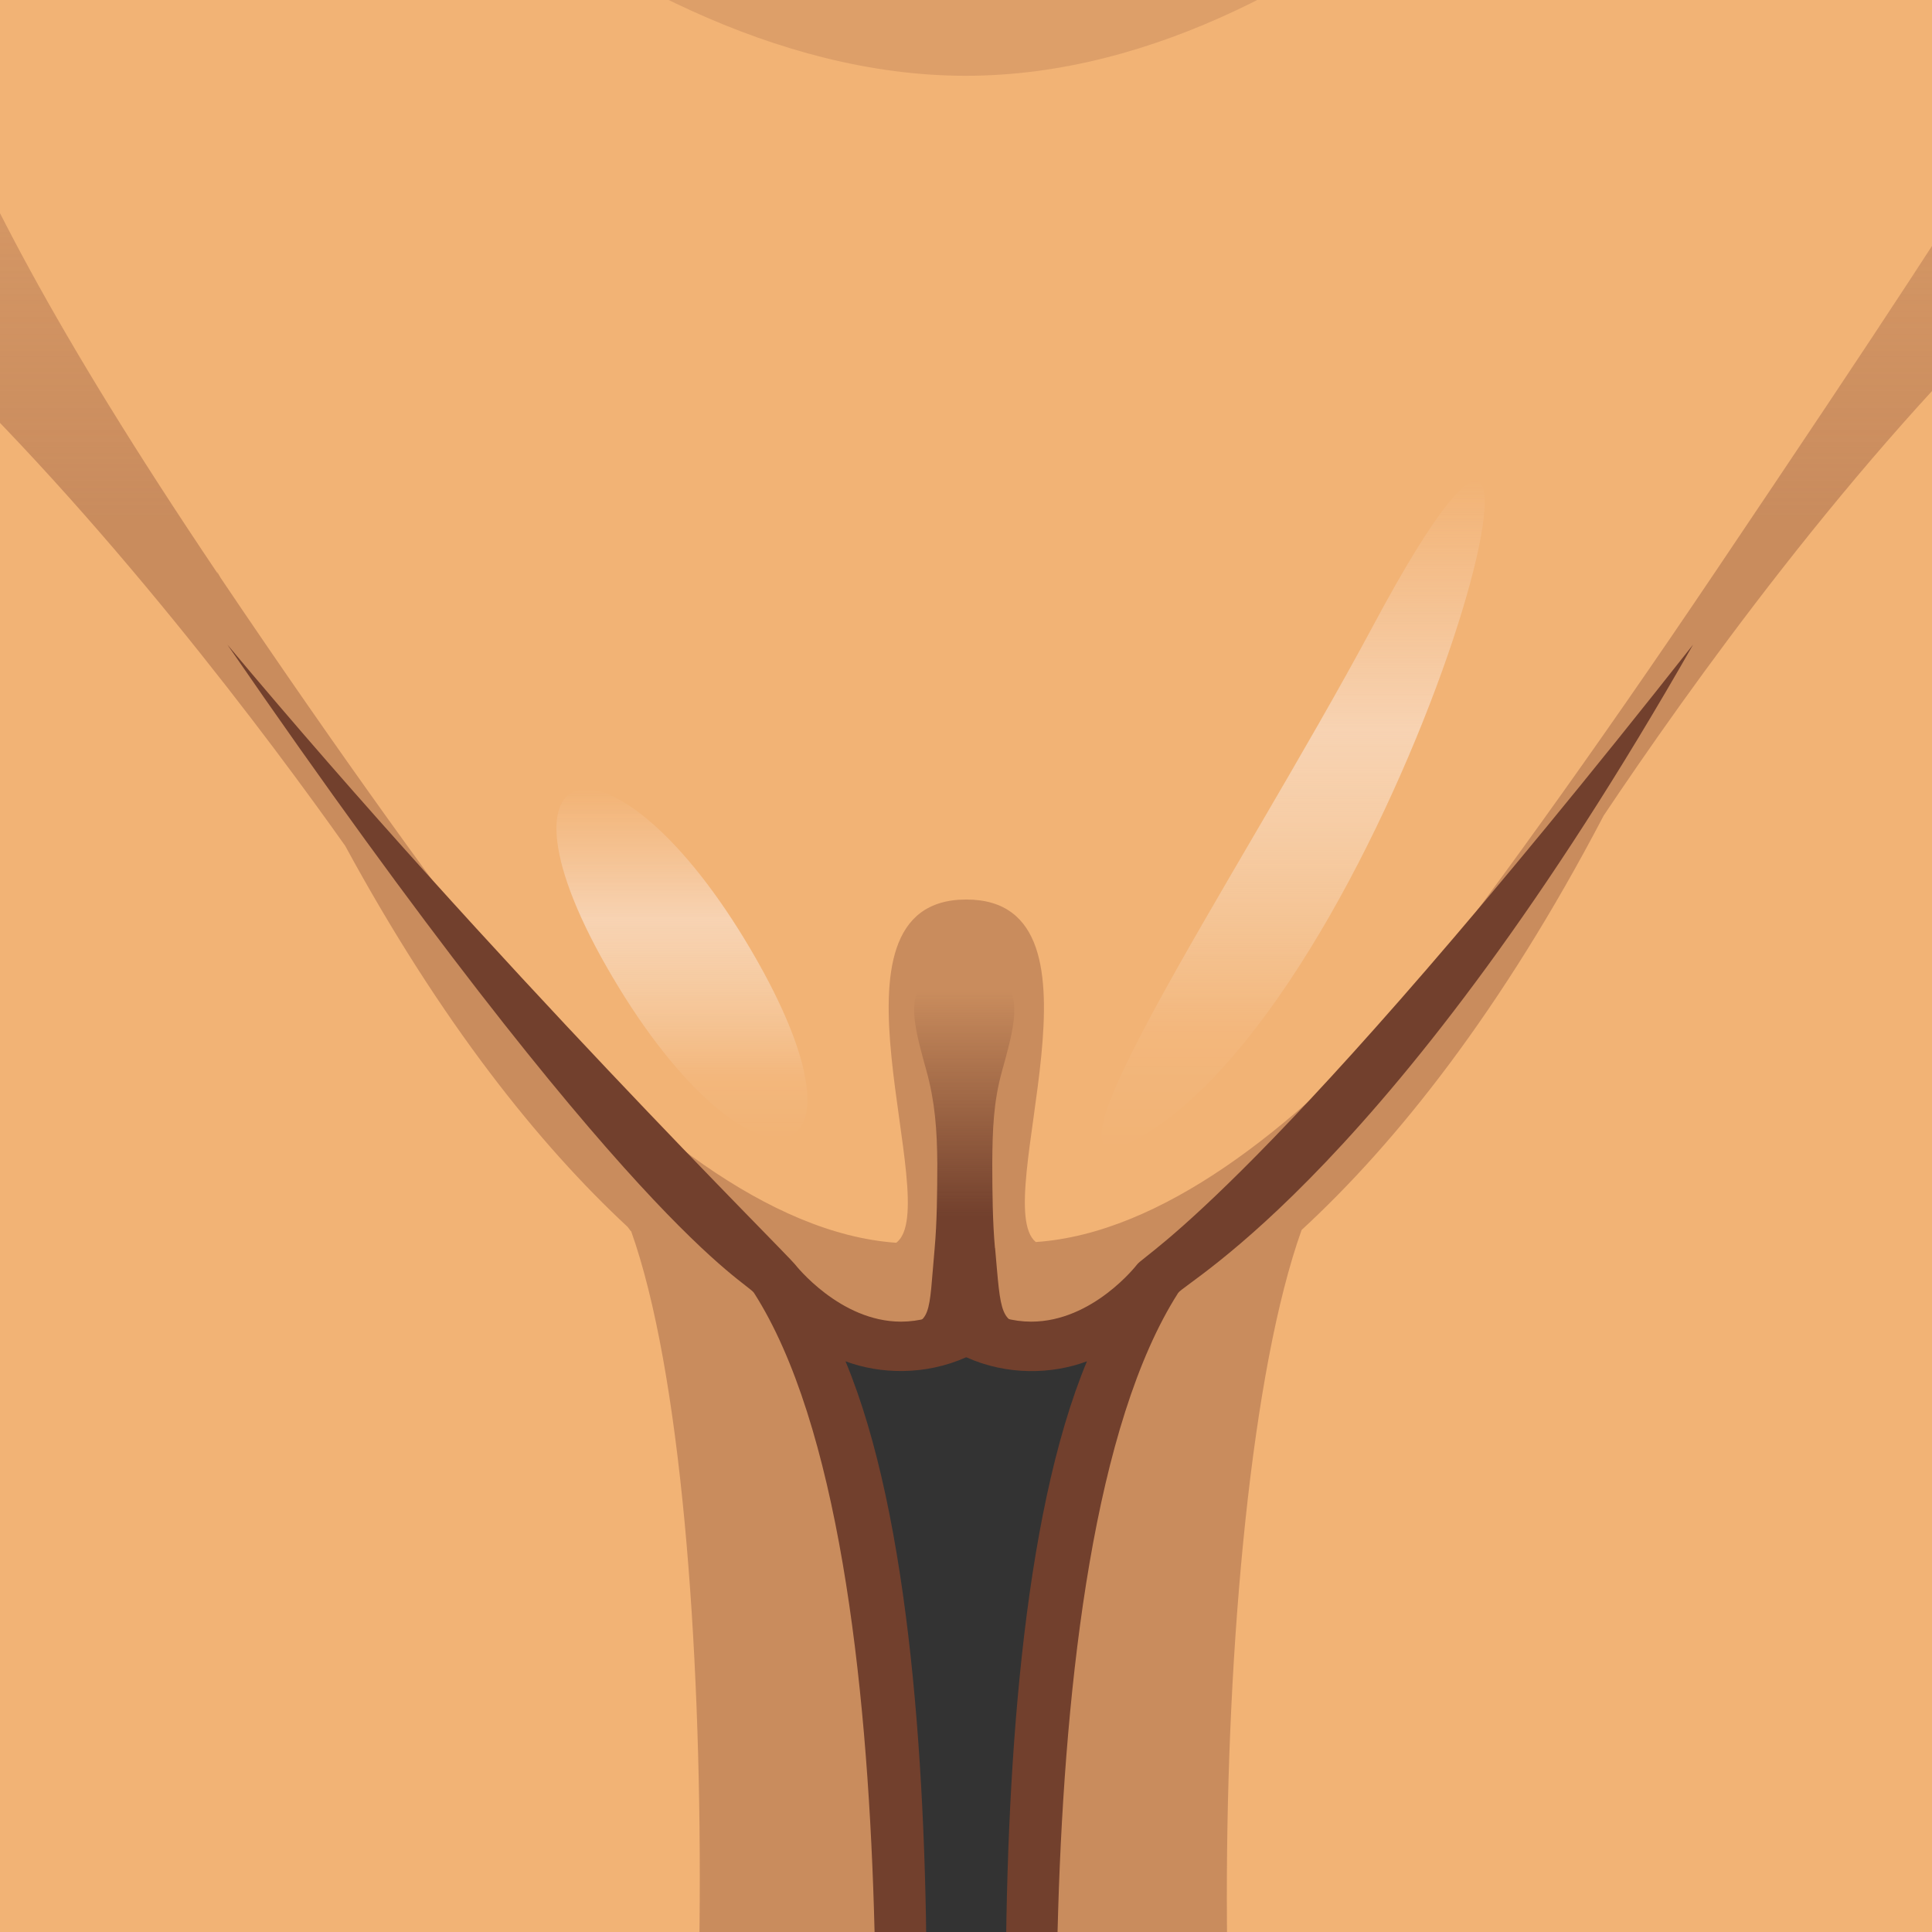 <?xml version="1.0" encoding="UTF-8" standalone="no"?>
<!-- Generator: Adobe Illustrator 17.0.0, SVG Export Plug-In . SVG Version: 6.00 Build 0)  -->

<svg
   xmlns:dc="http://purl.org/dc/elements/1.1/"
   xmlns:cc="http://creativecommons.org/ns#"
   xmlns:rdf="http://www.w3.org/1999/02/22-rdf-syntax-ns#"
   xmlns:svg="http://www.w3.org/2000/svg"
   xmlns="http://www.w3.org/2000/svg"
   xmlns:sodipodi="http://sodipodi.sourceforge.net/DTD/sodipodi-0.dtd"
   xmlns:inkscape="http://www.inkscape.org/namespaces/inkscape"
   version="1.1"
   id="レイヤー_1"
   x="0px"
   y="0px"
   width="64px"
   height="64px"
   viewBox="0 0 64 64"
   style="enable-background:new 0 0 64 64;"
   xml:space="preserve"
   inkscape:version="0.91 r13725"
   sodipodi:docname="vagina(ye).svg"><rect x="0" y="0" width="64" height="64" fill="#333333" stroke="none"/><defs
     id="defs616" /><sodipodi:namedview
     pagecolor="#ffffff"
     bordercolor="#666666"
     borderopacity="1"
     objecttolerance="10"
     gridtolerance="10"
     guidetolerance="10"
     inkscape:pageopacity="0"
     inkscape:pageshadow="2"
     inkscape:window-width="1920"
     inkscape:window-height="1043"
     id="namedview614"
     showgrid="false"
     inkscape:zoom="3.6875"
     inkscape:cx="-30.779661"
     inkscape:cy="32"
     inkscape:window-x="0"
     inkscape:window-y="0"
     inkscape:window-maximized="1"
     inkscape:current-layer="レイヤー_1" /><g
     id="g518"
     transform="matrix(2.207,0,0,2.207,-38.398,-46.412)"><path
       style="fill:#f2b375"
       d="m 60.268,30.233 c -0.609,-7.125 -2.117,-11.881 -4.617,-19.381 -1.964,-5.892 -18.627,-5 -23.75,-5 -5.123,0 -21.732,-1.054 -23.75,5 -2.5,7.5 -3.593,12.05 -4.617,19.381 0,0 -1.125,20.186 1.375,26.718 0,0 7.609,5.744 25.742,0.401 0,0 1.258,-12.619 -1.617,-17.119 0,0 1.234,1.625 2.867,0.75 1.633,0.875 2.867,-0.75 2.867,-0.75 -2.875,4.5 -1.617,17.119 -1.617,17.119 18.133,5.343 25.742,-0.401 25.742,-0.401 2.5,-6.532 1.375,-26.718 1.375,-26.718 z"
       id="path520"
       inkscape:connector-curvature="0" /><g
       id="g522"><linearGradient
         id="SVGID_1_"
         gradientUnits="userSpaceOnUse"
         x1="31.901"
         y1="59.417"
         x2="31.901"
         y2="7.016"><stop
           offset="0.584"
           style="stop-color:#BF8258;stop-opacity:0.8"
           id="stop525" /><stop
           offset="0.916"
           style="stop-color:#BF8258;stop-opacity:0"
           id="stop527" /></linearGradient><path
         style="fill:url(#SVGID_1_)"
         d="M 60.268,30.233 C 59.659,23.108 58.151,18.352 55.651,10.852 55.018,8.954 52.855,7.762 50.047,7.016 c 1.261,2.538 1.163,8.898 0.604,10.016 -2.5,5 -2.5,5.141 -7.5,12.57 -1.915,2.846 -3.46,4.963 -4.642,6.499 -1.709,1.876 -3.685,3.443 -5.564,3.571 -0.715,-0.59 1.282,-5.141 -1.043,-5.141 -2.336,0 -0.307,4.598 -1.052,5.152 -1.908,-0.135 -3.916,-1.763 -5.642,-3.677 -1.158,-1.511 -2.659,-3.573 -4.5,-6.306 -0.034,-0.06 -0.056,-0.098 -0.056,-0.098 0.006,0.015 0.013,0.029 0.019,0.044 -0.006,-0.01 -0.012,-0.018 -0.019,-0.028 -5,-7.43 -4.234,-8.556 -6.25,-12.587 -1.25,-2.5 -1.907,-7.462 -0.646,-10 -2.808,0.747 -4.971,1.938 -5.604,3.837 -2.5,7.5 -4.008,12.256 -4.617,19.381 0,0 -1.125,20.186 1.375,26.718 0,0 3.38,1.923 7.341,2.449 C 2.899,55.083 3.444,26.844 8.151,23.299 12.439,20.068 20.399,30.646 22.58,33.726 c 1.443,2.655 2.909,4.483 4.239,5.719 l 0.047,0.063 0.005,1.83e-4 C 28.363,43.695 28.083,55.833 27,58.333 c 0.762,-0.195 2.848,-0.744 3.651,-0.981 0,0 1.258,-12.619 -1.617,-17.119 0,0 1.234,1.625 2.867,0.75 1.633,0.875 2.867,-0.75 2.867,-0.75 -2.875,4.5 -1.617,17.119 -1.617,17.119 0.803,0.237 3.087,0.87 3.849,1.064 -1.583,-2.583 -1.561,-14.739 -0.065,-18.925 1.418,-1.307 2.995,-3.279 4.534,-6.22 2.483,-3.712 10.043,-14.128 14.182,-9.989 C 59.818,27.449 58.125,54.5 52.438,59.22 c 1.373,-0.561 6.456,-2.269 6.456,-2.269 2.5,-6.532 1.375,-26.718 1.375,-26.718 z"
         id="path529"
         inkscape:connector-curvature="0" /><linearGradient
         id="SVGID_2_"
         gradientUnits="userSpaceOnUse"
         x1="31.667"
         y1="22.167"
         x2="31.667"
         y2="15.917"><stop
           offset="0.359"
           style="stop-color:#BF8258;stop-opacity:0.4"
           id="stop532" /><stop
           offset="1"
           style="stop-color:#BF8258;stop-opacity:0"
           id="stop534" /></linearGradient><path
         style="fill:url(#SVGID_2_)"
         d="m 42.333,15.917 c 0,0 -4.714,6.25 -10.44,6.25 C 26.167,22.167 21,15.917 21,15.917 c 0,0 10.5,6.458 21.333,0 z"
         id="path536"
         inkscape:connector-curvature="0" /><linearGradient
         id="SVGID_3_"
         gradientUnits="userSpaceOnUse"
         x1="32.105"
         y1="8.75"
         x2="32.105"
         y2="5.85"><stop
           offset="0.359"
           style="stop-color:#BF8258;stop-opacity:0.4"
           id="stop539" /><stop
           offset="1"
           style="stop-color:#BF8258;stop-opacity:0"
           id="stop541" /></linearGradient><path
         style="fill:url(#SVGID_3_)"
         d="M 34.375,6.233 C 34.375,6.665 33.254,8.75 32,8.75 c -1.254,0 -2.165,-2.085 -2.165,-2.517 0,-0.432 0.812,-0.38 2.066,-0.38 1.254,0 2.474,-0.052 2.474,0.38 z"
         id="path543"
         inkscape:connector-curvature="0" /></g><g
       id="g545"><linearGradient
         id="SVGID_4_"
         gradientUnits="userSpaceOnUse"
         x1="27.633"
         y1="32.875"
         x2="27.633"
         y2="38.114"><stop
           offset="0"
           style="stop-color:#FBE3D4;stop-opacity:0"
           id="stop548" /><stop
           offset="0.372"
           style="stop-color:#FBE8DB;stop-opacity:0.6"
           id="stop550" /><stop
           offset="0.822"
           style="stop-color:#FFFEFD;stop-opacity:0.054"
           id="stop552" /><stop
           offset="1"
           style="stop-color:#FFFFFF;stop-opacity:0"
           id="stop554" /></linearGradient><path
         style="fill:url(#SVGID_4_);enable-background:new"
         d="m 26.589,35.689 c -2.043,-3.459 0.035,-3.892 2.088,-0.39 2.051,3.504 -0.047,3.852 -2.088,0.39 z"
         id="path556"
         inkscape:connector-curvature="0" /><linearGradient
         id="SVGID_5_"
         gradientUnits="userSpaceOnUse"
         x1="36.807"
         y1="28.25"
         x2="36.807"
         y2="38.261"><stop
           offset="0"
           style="stop-color:#FBE3D4;stop-opacity:0"
           id="stop559" /><stop
           offset="0.372"
           style="stop-color:#FBE8DB;stop-opacity:0.6"
           id="stop561" /><stop
           offset="0.822"
           style="stop-color:#FFFEFD;stop-opacity:0.054"
           id="stop563" /><stop
           offset="1"
           style="stop-color:#FFFFFF;stop-opacity:0"
           id="stop565" /></linearGradient><path
         style="fill:url(#SVGID_5_);enable-background:new"
         d="m 34.665,38.007 c -2.276,1.466 1.277,-3.724 3.35,-7.598 3.751,-7.014 0.538,5.091 -3.35,7.598 z"
         id="path567"
         inkscape:connector-curvature="0" /><linearGradient
         id="SVGID_6_"
         gradientUnits="userSpaceOnUse"
         x1="10.169"
         y1="58.256"
         x2="10.169"
         y2="25.174"
         gradientTransform="matrix(1.73,-0.144,0.083,0.997,-11.809,1.613)"><stop
           offset="0"
           style="stop-color:#FFFFFF;stop-opacity:0"
           id="stop570" /><stop
           offset="0.19"
           style="stop-color:#FFFFFF;stop-opacity:0.3"
           id="stop572" /><stop
           offset="0.359"
           style="stop-color:#FFFFFF;stop-opacity:0.3"
           id="stop574" /><stop
           offset="1"
           style="stop-color:#FFFFFF;stop-opacity:0"
           id="stop576" /></linearGradient><path
         style="fill:url(#SVGID_6_)"
         d="m 7.486,25.272 c 0,0 -6.269,11.056 3.239,32.468 0,0 1.219,0.252 3.282,0.186 0,0 -8.707,-22.251 -6.522,-32.655 z"
         id="path578"
         inkscape:connector-curvature="0" /><linearGradient
         id="SVGID_7_"
         gradientUnits="userSpaceOnUse"
         x1="9.597"
         y1="57.395"
         x2="9.597"
         y2="24.312"
         gradientTransform="matrix(-1.542,-0.094,-0.061,0.998,70.62,0.928)"><stop
           offset="0"
           style="stop-color:#FFFFFF;stop-opacity:0"
           id="stop581" /><stop
           offset="0.19"
           style="stop-color:#FFFFFF;stop-opacity:0.3"
           id="stop583" /><stop
           offset="0.359"
           style="stop-color:#FFFFFF;stop-opacity:0.3"
           id="stop585" /><stop
           offset="1"
           style="stop-color:#FFFFFF;stop-opacity:0"
           id="stop587" /></linearGradient><path
         style="fill:url(#SVGID_7_)"
         d="m 54.683,24.313 c 0,0 5.721,10.869 -2.469,32.535 0,0 -1.082,0.287 -2.919,0.28 0,2e-6 7.466,-22.482 5.388,-32.815 z"
         id="path589"
         inkscape:connector-curvature="0" /></g><g
       id="g591"><linearGradient
         id="SVGID_8_"
         gradientUnits="userSpaceOnUse"
         x1="31.893"
         y1="41.401"
         x2="31.893"
         y2="35.495"><stop
           offset="0.359"
           style="stop-color:#72402D"
           id="stop594" /><stop
           offset="0.929"
           style="stop-color:#72402D;stop-opacity:0"
           id="stop596" /></linearGradient><path
         style="fill:url(#SVGID_8_)"
         d="m 32.332,39.76 c -0.035,-0.39 -0.039,-0.83 -0.04,-1.268 0.003,-0.51 0.019,-0.927 0.145,-1.381 0.147,-0.53 0.263,-0.949 0.122,-1.23 -0.084,-0.168 -0.225,-0.386 -0.665,-0.386 -0.44,0 -0.627,0.212 -0.711,0.38 -0.141,0.281 -0.025,0.7 0.122,1.23 0.126,0.455 0.159,0.885 0.162,1.395 -9.83e-4,0.438 -0.005,0.879 -0.04,1.268 -0.09,0.989 -0.031,1.156 -0.559,1.156 l 1.037,0.477 0,0 1.017,-0.479 c -0.528,0 -0.499,-0.173 -0.588,-1.162 z"
         id="path598"
         inkscape:connector-curvature="0" /><path
         style="fill:#72402d"
         d="m 47.332,60.002 c -9.76e-4,0 -9.76e-4,0 -0.002,0 -4.322,0 -9.129,-0.771 -14.286,-2.29 -0.14,-0.041 -0.244,-0.16 -0.265,-0.306 -0.047,-0.322 -1.023,-11.243 0.934,-15.944 -0.523,0.196 -1.197,0.216 -1.812,-0.061 -0.614,0.275 -1.29,0.256 -1.812,0.061 1.957,4.701 0.98,15.622 0.934,15.944 -0.021,0.146 -0.125,0.265 -0.265,0.306 -5.157,1.52 -9.964,2.29 -14.286,2.29 C 8.421,60.002 4.832,57.363 4.683,57.25 4.626,57.208 4.583,57.15 4.559,57.085 2.058,50.551 3.113,30.872 3.16,30.208 4.186,22.859 5.268,18.316 7.795,10.734 9.387,5.959 18.994,5.407 26.082,5.407 c 1.384,0 2.664,0.023 3.753,0.043 0.804,0.015 1.504,0.027 2.066,0.027 0.509,0 1.133,-0.009 1.845,-0.019 0.952,-0.013 2.062,-0.029 3.268,-0.029 7.395,0 17.407,0.55 18.992,5.305 2.552,7.655 4.025,12.333 4.636,19.468 0.046,0.67 1.103,20.349 -1.398,26.883 -0.025,0.065 -0.068,0.123 -0.125,0.165 -0.148,0.112 -3.736,2.752 -11.786,2.752 z m -13.841,-2.94 c 4.998,1.453 9.653,2.19 13.839,2.19 9.77e-4,0 0.002,0 0.002,0 7.113,0 10.673,-2.157 11.251,-2.542 2.389,-6.45 1.321,-26.291 1.311,-26.451 -0.603,-7.044 -2.065,-11.688 -4.599,-19.288 -1.598,-4.792 -14.155,-4.792 -18.281,-4.792 -1.202,0 -2.308,0.016 -3.257,0.029 -0.716,0.01 -1.344,0.019 -1.856,0.019 -0.565,0 -1.27,-0.013 -2.08,-0.027 -1.086,-0.02 -2.361,-0.043 -3.74,-0.043 -10.747,0 -16.495,1.575 -17.575,4.814 -2.511,7.532 -3.586,12.044 -4.602,19.314 -0.009,0.135 -1.076,19.975 1.313,26.425 0.579,0.385 4.14,2.542 11.252,2.542 4.185,0 8.84,-0.736 13.84,-2.19 0.171,-1.406 0.912,-12.706 -1.593,-16.626 -0.108,-0.169 -1.846,-0.928 -7.905,-9.731 4.005,4.79 8.397,9.142 8.519,9.301 0.007,0.009 0.674,0.861 1.592,0.861 0.266,0 0.535,-0.072 0.8,-0.214 0.111,-0.061 0.244,-0.061 0.354,0 0.265,0.142 0.534,0.214 0.8,0.214 0.927,0 1.585,-0.852 1.591,-0.86 0.123,-0.161 1.906,-1.132 8.344,-9.302 -4.5,7.9 -7.62,9.561 -7.729,9.731 -2.506,3.923 -1.765,15.221 -1.593,16.626 z"
         id="path600"
         inkscape:connector-curvature="0" /></g></g><g
     id="g602" /><g
     id="g604" /><g
     id="g606" /><g
     id="g608" /><g
     id="g610" /><g
     id="g612" /></svg>
